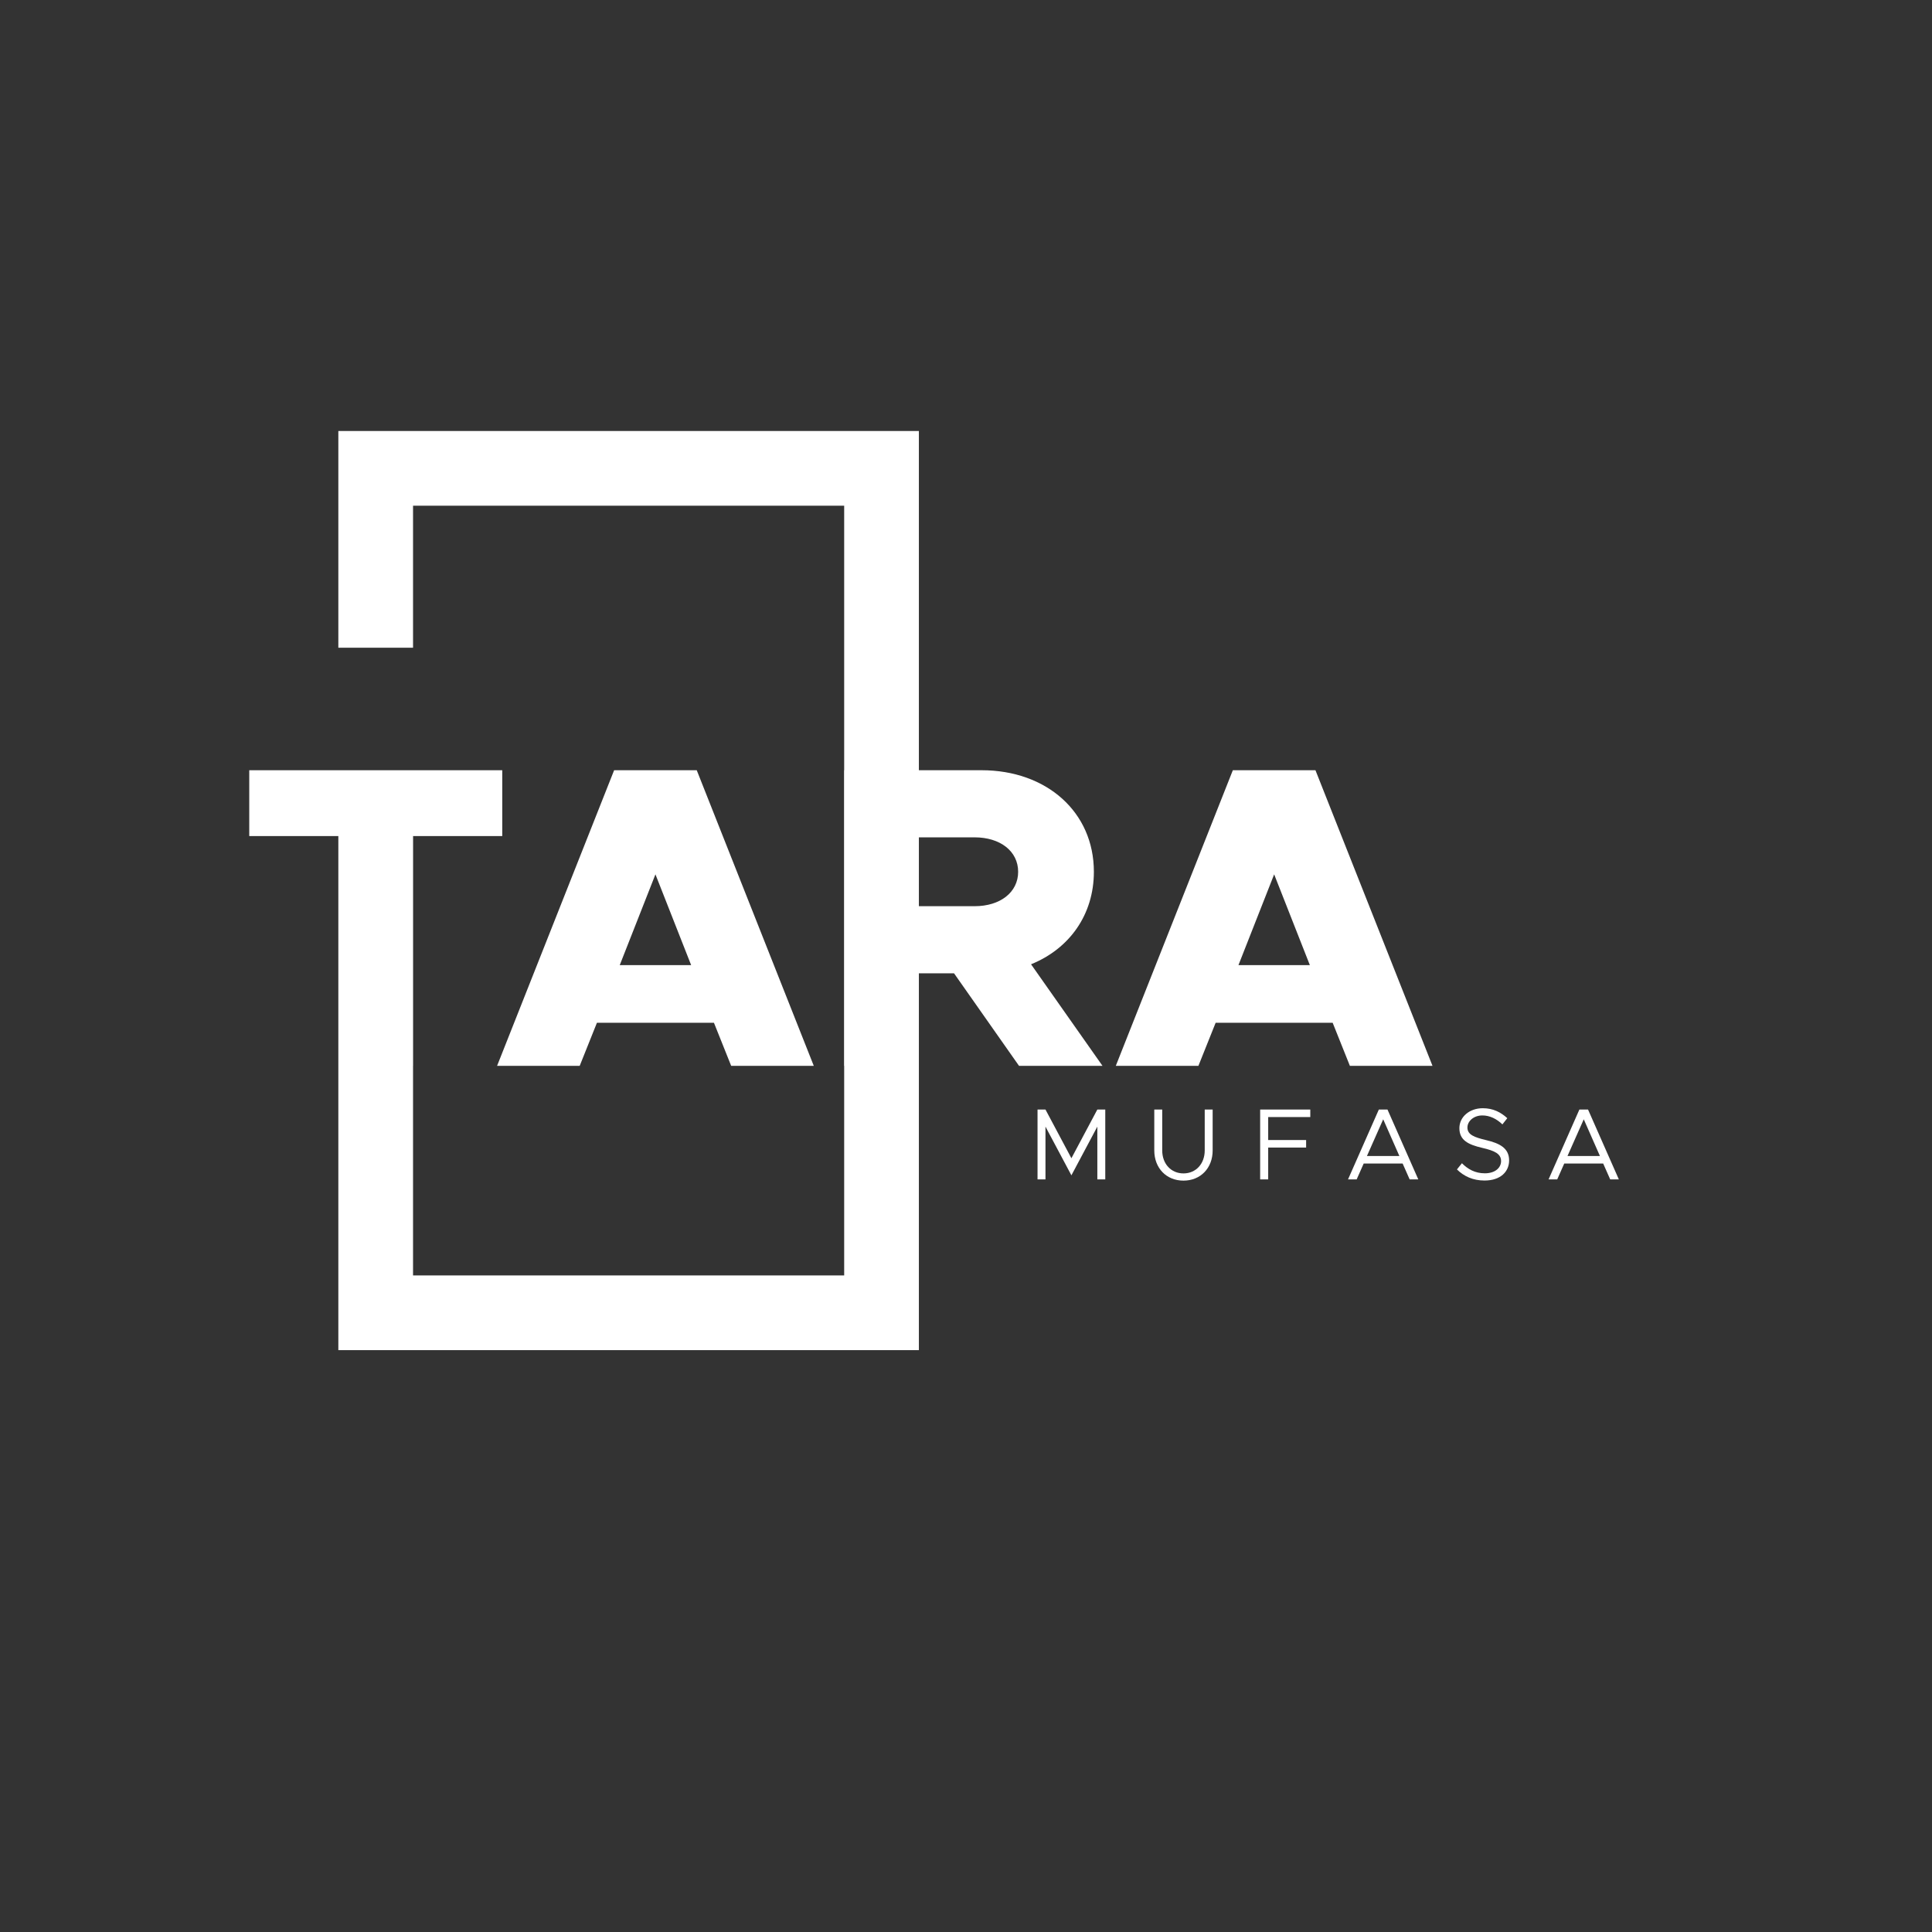 <?xml version="1.0" encoding="UTF-8"?>
<svg id="Layer_1" data-name="Layer 1" xmlns="http://www.w3.org/2000/svg" viewBox="0 0 3000 3000">
  <rect x="0" y="0" width="3000" height="3000" fill="#333333" stroke="none"/>
  <defs>
    <style>
      .cls-1 {
        fill: #fff;
      }

      .cls-2 {
        fill: none;
        stroke: #fff;
        stroke-miterlimit: 10;
        stroke-width: 116px;
      }
    </style>
  </defs>
  <g>
    <path class="cls-1" d="m1611.08,1722.88h12.32l40.27,75.64,40.27-75.64h12.32v108.49h-12.32v-81.96l-40.27,75.64-40.27-75.64v81.96h-12.32v-108.49Z"/>
    <path class="cls-1" d="m1792.37,1786.37v-63.48h12.32v63.48c0,20.84,13.74,35.69,33,35.69s33-14.84,33-35.69v-63.48h12.32v63.48c0,27.48-18.79,46.9-45.32,46.9s-45.32-19.42-45.32-46.9Z"/>
    <path class="cls-1" d="m1969.24,1734.57v35.69h58.9v11.69h-58.9v49.43h-12.48v-108.49h77.85v11.69h-65.38Z"/>
    <path class="cls-1" d="m2178,1806.74h-60.48l-10.9,24.63h-13.42l47.85-108.49h13.42l47.85,108.49h-13.42l-10.9-24.63Zm-5.05-11.69l-25.11-57.01-25.27,57.01h50.37Z"/>
    <path class="cls-1" d="m2262.33,1815.9l7.74-9.63c9.16,9.16,20.37,15.63,35.53,15.63,16.74,0,25.27-9.16,25.27-18.95,0-11.53-10.26-16.11-29.21-20.53-21.79-5.05-35.53-11.84-35.53-30.63,0-17.37,15.48-30.95,36.32-30.95,16.11,0,28.11,6.32,38.06,15.48l-7.58,9.63c-9-8.69-19.74-13.9-31.11-13.9-13.42,0-23.21,8.84-23.21,18.79,0,11.21,10.74,15.16,29.21,19.58,20.69,4.89,35.53,12.32,35.53,31.42,0,17.21-12.95,31.27-38.21,31.27-17.84,0-31.9-6.47-42.79-17.21Z"/>
    <path class="cls-1" d="m2489.42,1806.74h-60.48l-10.9,24.63h-13.42l47.85-108.49h13.42l47.85,108.49h-13.42l-10.9-24.63Zm-5.05-11.69l-25.11-57.01-25.27,57.01h50.37Z"/>
  </g>
  <g>
    <path class="cls-1" d="m526.68,1298.23h-139.64v-102.22h392.86v102.22h-138.97v356.78h-114.25v-356.78Z"/>
    <path class="cls-1" d="m1108.62,1588.19h-181.73l-26.73,66.81h-128.28l181.73-459h128.28l181.73,459h-128.28l-26.72-66.81Zm-35.41-89.53l-55.45-140.97-55.45,140.97h110.91Z"/>
    <path class="cls-1" d="m1582.31,1655l-100.89-143.65h-56.12v143.65h-114.25v-459h213.13c100.89,0,174.38,64.81,174.38,157.68,0,66.81-38.08,119.59-97.55,143.65l110.91,157.68h-129.62Zm-157.01-247.87h88.19c39.42,0,67.48-21.38,67.48-53.45s-28.06-53.45-67.48-53.45h-88.19v106.9Z"/>
    <path class="cls-1" d="m2069.36,1588.19h-181.73l-26.73,66.81h-128.28l181.73-459h128.28l181.73,459h-128.28l-26.72-66.81Zm-35.41-89.53l-55.45-140.97-55.45,140.97h110.91Z"/>
  </g>
  <polyline class="cls-2" points="583.37 1005.78 583.37 727.26 1368.84 727.26 1368.84 2038.48 583.37 2038.48 583.37 1294.72"/>
</svg>
